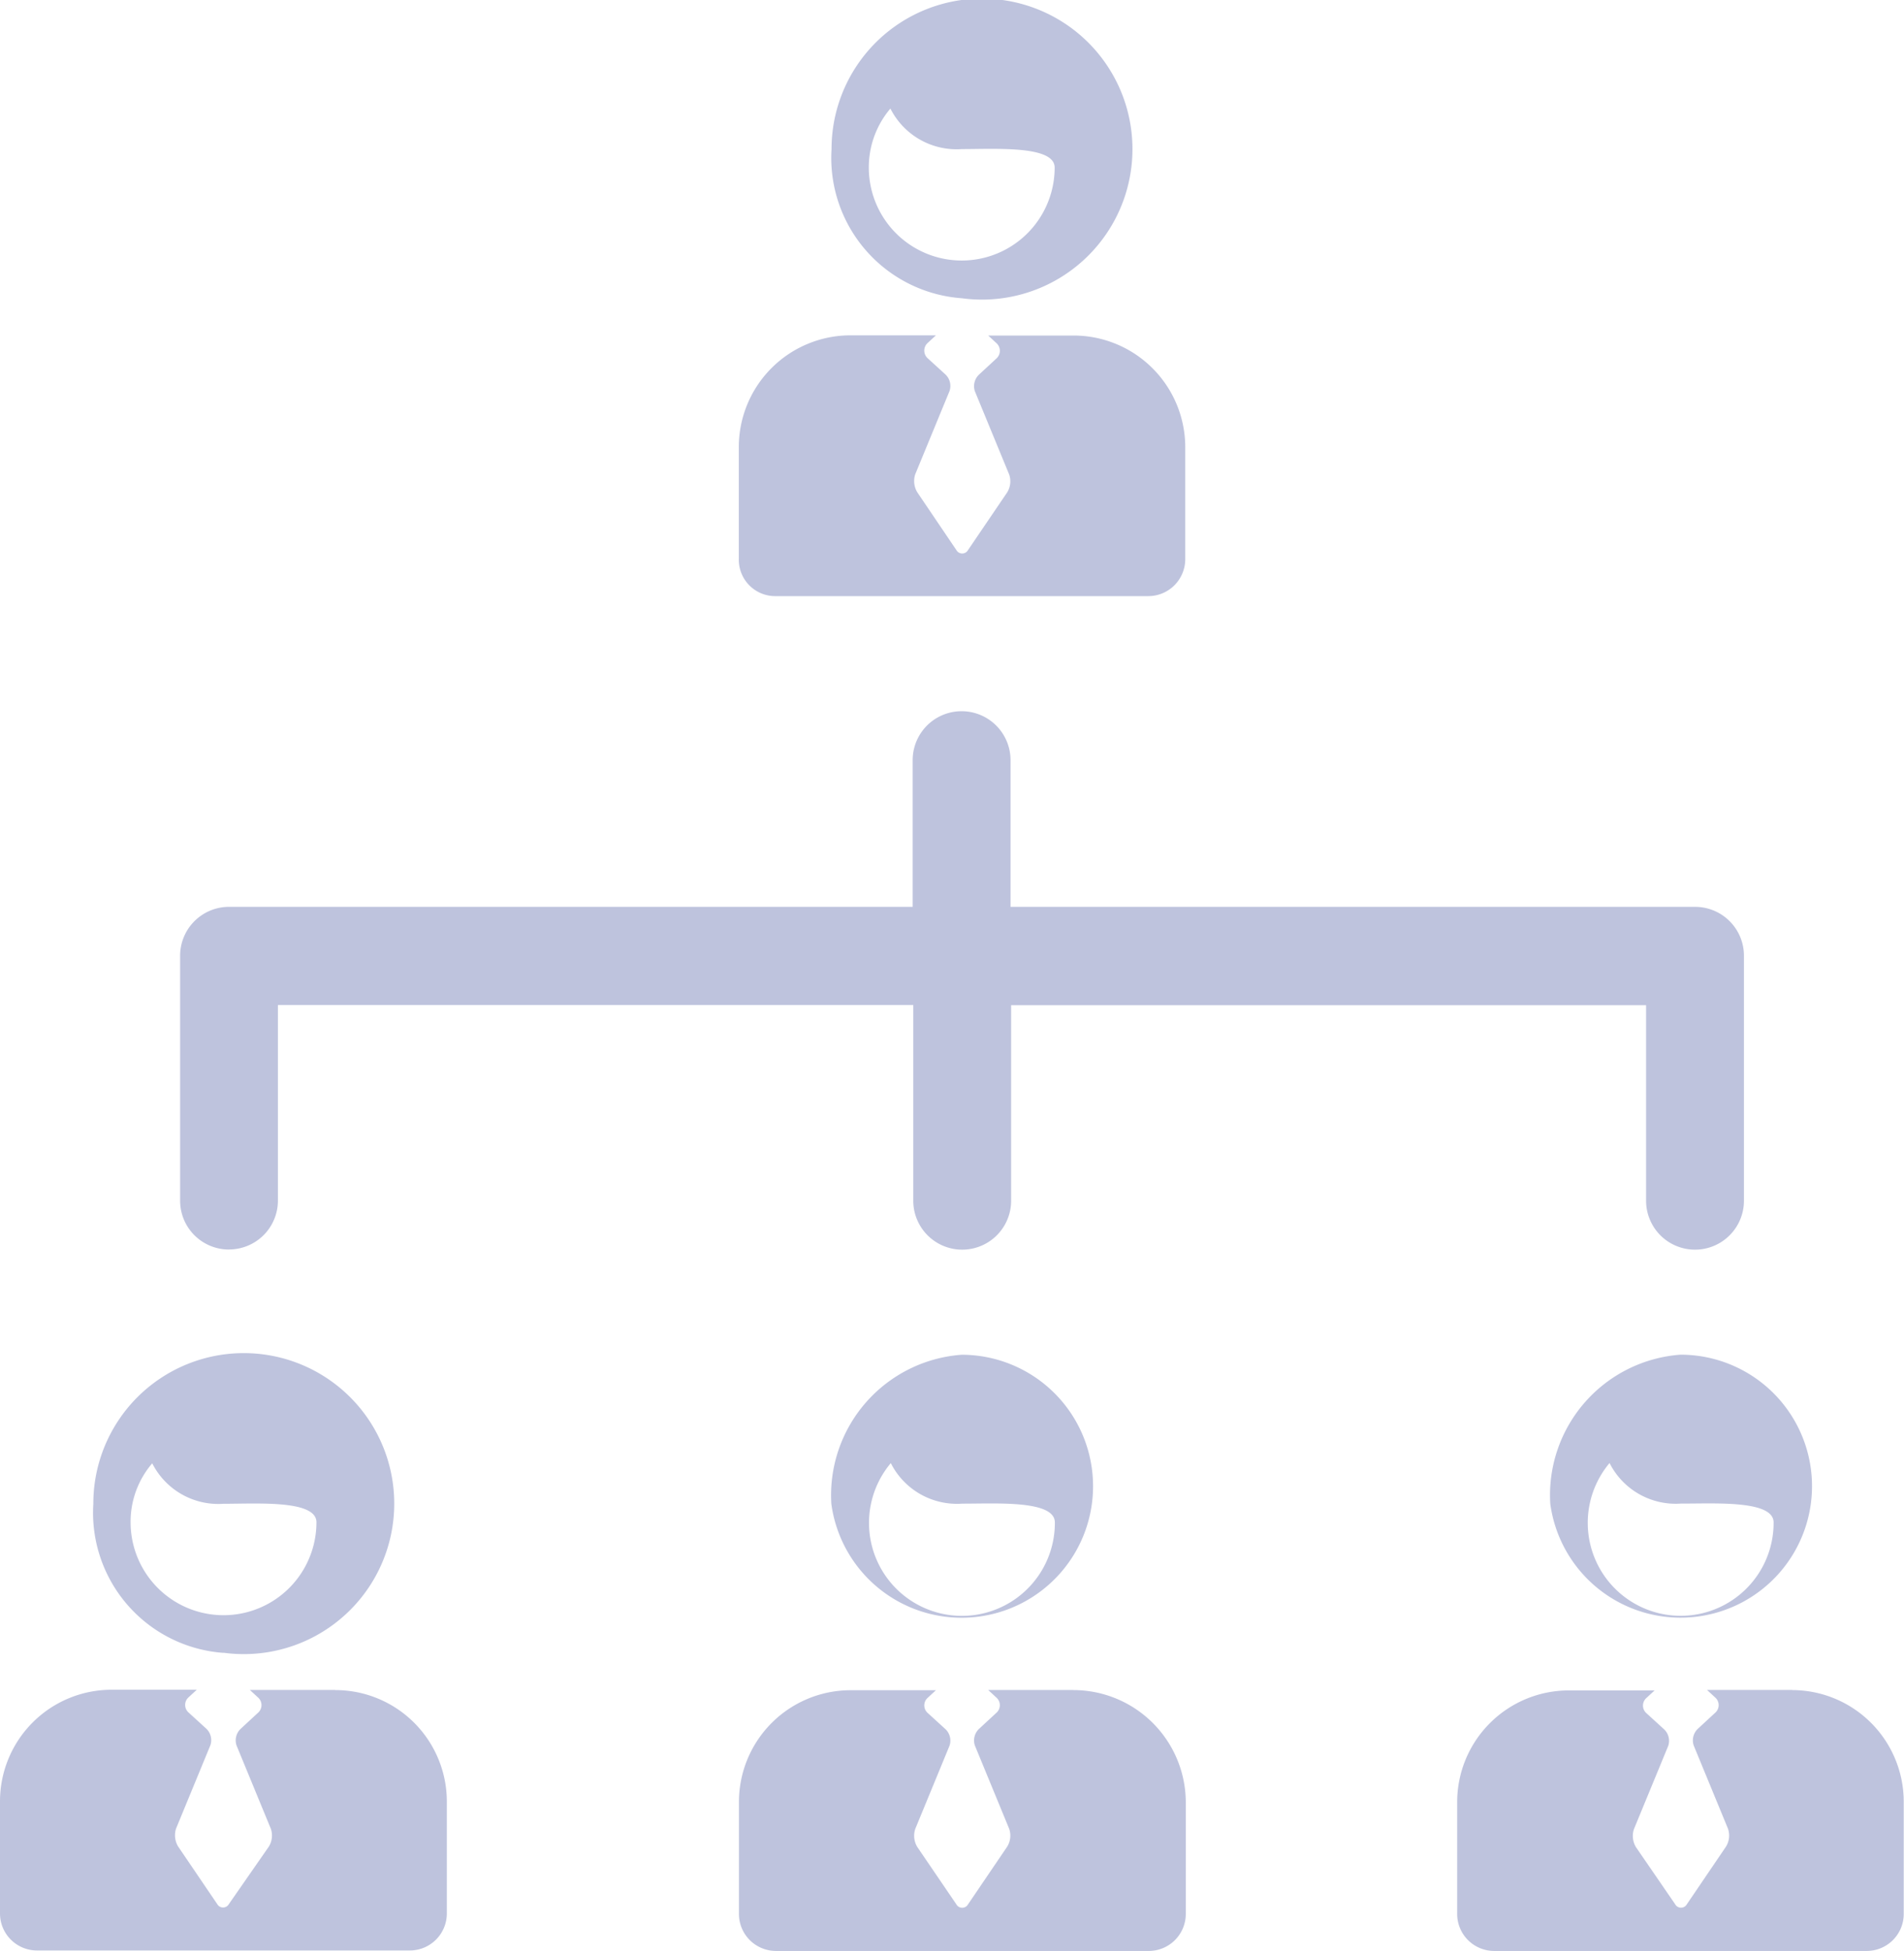 <svg xmlns="http://www.w3.org/2000/svg" width="28.562" height="29.258" viewBox="0 0 28.562 29.258">
  <path id="company" d="M86.93,66.873a2.257,2.257,0,1,0-1.956-2.237A2.11,2.11,0,0,0,86.93,66.873Zm-1.073-2.845a1.111,1.111,0,0,0,1.07.608c.508,0,1.394-.057,1.394.277a1.394,1.394,0,0,1-2.788,0A1.361,1.361,0,0,1,85.857,64.028ZM84.135,71.34h5.587a.555.555,0,0,0,.558-.558V69.107A1.676,1.676,0,0,0,88.6,67.432H87.324l.127.117a.155.155,0,0,1,0,.224l-.267.247a.24.24,0,0,0-.06.247l.515,1.25a.316.316,0,0,1-.03.267l-.588.866a.1.1,0,0,1-.174,0l-.588-.869a.327.327,0,0,1-.03-.267l.515-1.25a.238.238,0,0,0-.06-.247l-.271-.247a.155.155,0,0,1,0-.224l.127-.117h-1.28A1.676,1.676,0,0,0,83.583,69.1v1.675A.546.546,0,0,0,84.135,71.34Zm.836,13.614a1.972,1.972,0,1,0,1.956-2.237,2.112,2.112,0,0,0-1.956,2.237Zm3.353.277a1.394,1.394,0,1,1-2.461-.889,1.111,1.111,0,0,0,1.07.608C87.438,84.951,88.324,84.894,88.324,85.232Zm.281,2.514H87.324l.127.117a.152.152,0,0,1,0,.221l-.267.247a.24.24,0,0,0-.06.247l.515,1.25a.316.316,0,0,1-.03.267l-.588.866a.1.1,0,0,1-.174,0l-.588-.863a.327.327,0,0,1-.03-.267l.515-1.25a.238.238,0,0,0-.06-.247l-.271-.247a.152.152,0,0,1,0-.221l.127-.117h-1.28a1.676,1.676,0,0,0-1.675,1.675V91.1a.555.555,0,0,0,.558.558h5.587a.555.555,0,0,0,.558-.558V89.424A1.687,1.687,0,0,0,88.6,87.746Zm7.151-2.792a1.972,1.972,0,1,0,1.953-2.237A2.111,2.111,0,0,0,95.756,84.954Zm3.35.277a1.394,1.394,0,1,1-2.461-.889,1.111,1.111,0,0,0,1.07.608C98.22,84.951,99.106,84.894,99.106,85.232Zm.281,2.514H98.107l.127.117a.152.152,0,0,1,0,.221l-.267.247a.24.24,0,0,0-.06.247l.515,1.25a.316.316,0,0,1-.03.267l-.588.866a.1.1,0,0,1-.174,0L97.04,90.1a.327.327,0,0,1-.03-.267l.515-1.25a.238.238,0,0,0-.06-.247l-.271-.247a.152.152,0,0,1,0-.221l.127-.117H96.034a1.676,1.676,0,0,0-1.675,1.675V91.1a.555.555,0,0,0,.558.558H100.5a.555.555,0,0,0,.558-.558V89.421A1.676,1.676,0,0,0,99.387,87.746Zm-23.534-.558A2.257,2.257,0,1,0,73.9,84.954,2.107,2.107,0,0,0,75.853,87.188Zm-1.07-2.842a1.111,1.111,0,0,0,1.07.608c.508,0,1.394-.06,1.394.277a1.394,1.394,0,1,1-2.788,0A1.344,1.344,0,0,1,74.783,84.346Zm2.745,3.4H76.248l.127.117a.152.152,0,0,1,0,.221l-.267.247a.24.24,0,0,0-.06.247l.515,1.25a.316.316,0,0,1-.03.267l-.6.863a.1.1,0,0,1-.174,0l-.588-.866a.327.327,0,0,1-.03-.267l.515-1.25a.238.238,0,0,0-.06-.247l-.271-.247a.152.152,0,0,1,0-.221l.127-.117H74.175A1.674,1.674,0,0,0,72.5,89.418v1.675a.555.555,0,0,0,.558.558h5.587a.555.555,0,0,0,.558-.558V89.418A1.673,1.673,0,0,0,77.528,87.746Zm-1.595-6.606a.733.733,0,0,0,.736-.736V77.472H86.2v2.935a.734.734,0,1,0,1.468,0V77.475h9.525v2.932a.734.734,0,1,0,1.468,0V76.74A.733.733,0,0,0,97.923,76H87.659V73.8a.734.734,0,0,0-1.468,0V76H75.934a.733.733,0,0,0-.732.736v3.668A.732.732,0,0,0,75.934,81.139Z" transform="translate(-72.5 -62.4)" fill="#bec3dd"/>
</svg>
